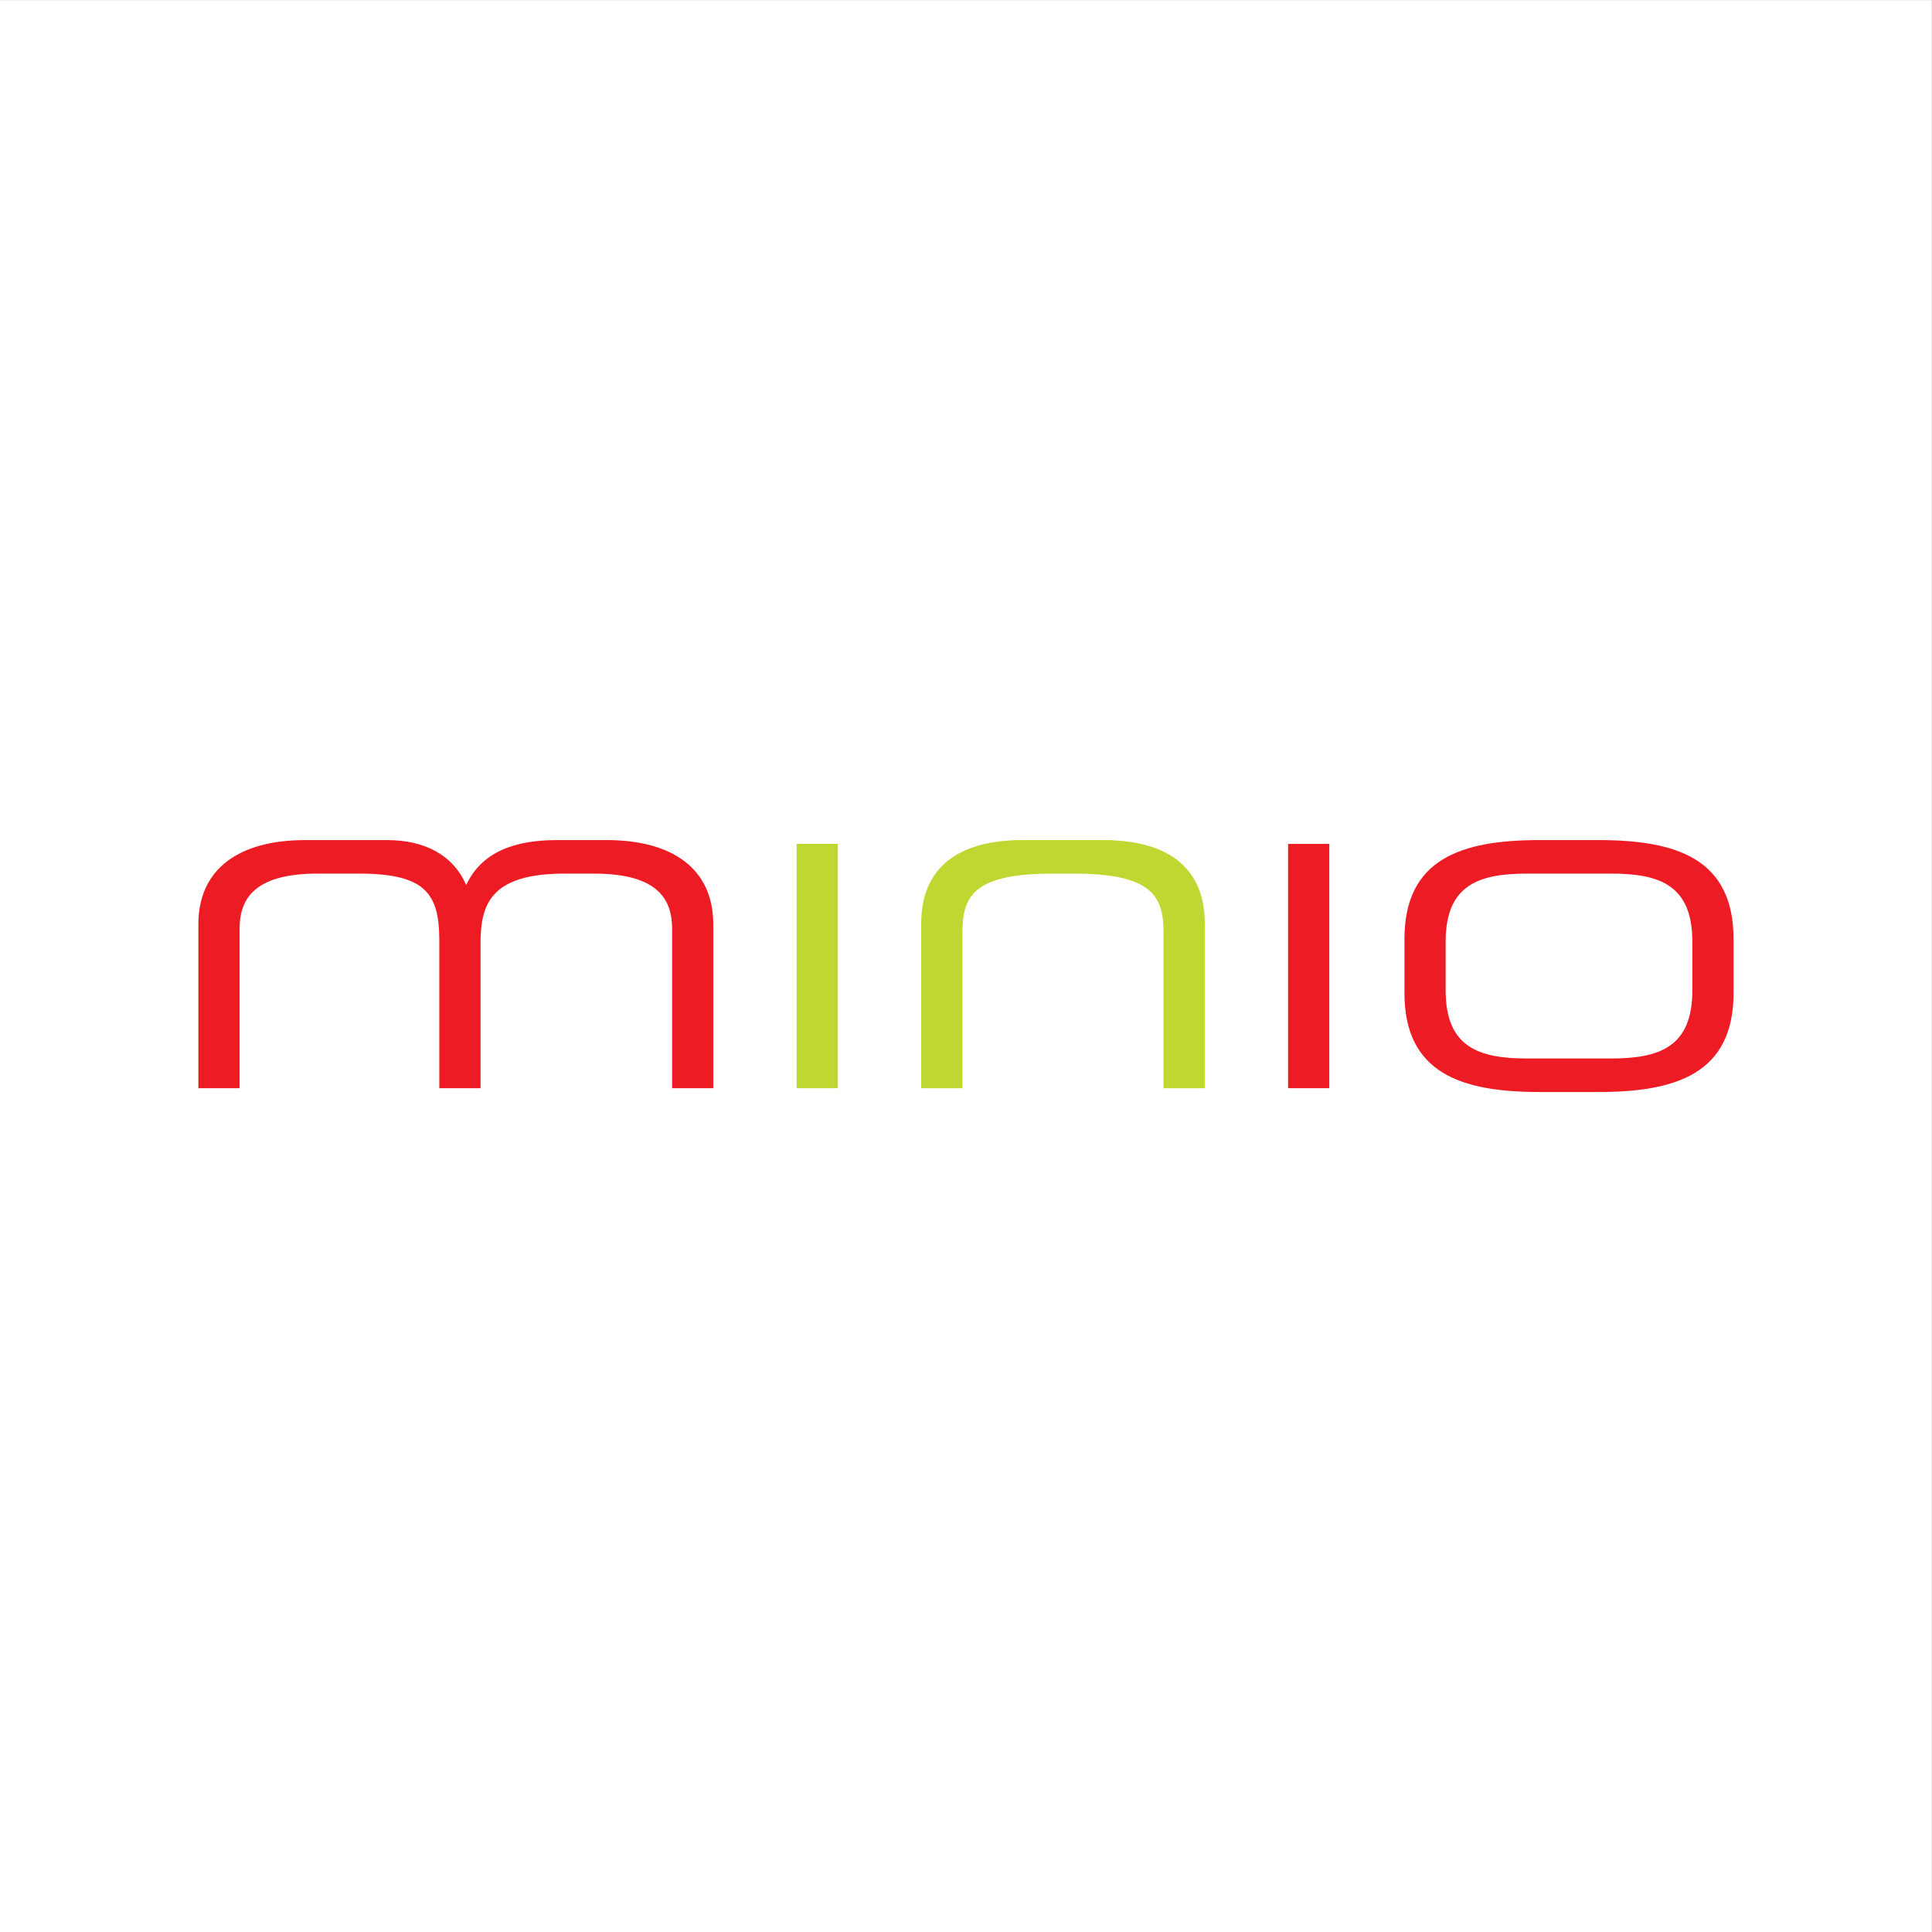 <?xml version="1.0" encoding="UTF-8"?>
<svg xmlns="http://www.w3.org/2000/svg" xmlns:xlink="http://www.w3.org/1999/xlink" width="138.67pt" height="138.67pt" viewBox="0 0 138.67 138.67" version="1.1">
<rect x="0" y="0" width="138.67" height="138.67" fill="#333333" stroke="none"/>
<g id="surface1">
<path style=" stroke:none;fill-rule:nonzero;fill:rgb(100%,100%,100%);fill-opacity:1;" d="M 138.664 138.672 L 0 138.672 L 0 0.004 L 138.664 0.004 L 138.664 138.672 "/>
<path style=" stroke:none;fill-rule:nonzero;fill:rgb(74.899%,84.299%,18.799%);fill-opacity:1;" d="M 57.18 60.57 L 60.137 60.57 L 60.137 78.105 L 57.18 78.105 L 57.18 60.57 "/>
<path style=" stroke:none;fill-rule:nonzero;fill:rgb(92.899%,10.999%,14.099%);fill-opacity:1;" d="M 92.453 60.57 L 95.41 60.57 L 95.41 78.105 L 92.453 78.105 L 92.453 60.57 "/>
<path style=" stroke:none;fill-rule:nonzero;fill:rgb(92.899%,10.999%,14.099%);fill-opacity:1;" d="M 100.805 67.41 C 100.805 61.633 104.898 60.297 110.504 60.297 L 114.73 60.297 C 120.34 60.297 124.426 61.633 124.426 67.41 L 124.426 71.266 C 124.426 77.039 120.34 78.379 114.73 78.379 L 110.504 78.379 C 104.898 78.379 100.805 77.039 100.805 71.266 Z M 121.469 67.586 C 121.469 63.492 119.066 62.703 115.625 62.703 L 109.609 62.703 C 106.172 62.703 103.762 63.492 103.762 67.586 L 103.762 71.09 C 103.762 75.184 106.172 75.973 109.609 75.973 L 115.625 75.973 C 119.066 75.973 121.469 75.184 121.469 71.09 L 121.469 67.586 "/>
<path style=" stroke:none;fill-rule:nonzero;fill:rgb(74.899%,84.299%,18.799%);fill-opacity:1;" d="M 79.184 60.297 L 73.41 60.297 C 67.871 60.297 66.121 63.078 66.121 66.246 L 66.121 78.105 L 69.078 78.105 L 69.078 66.969 C 69.078 64.387 69.797 62.703 75.539 62.703 L 77.051 62.703 C 82.789 62.703 83.512 64.387 83.512 66.969 L 83.512 78.105 L 86.473 78.105 L 86.473 66.246 C 86.473 63.078 84.719 60.297 79.184 60.297 "/>
<path style=" stroke:none;fill-rule:nonzero;fill:rgb(92.899%,10.999%,14.099%);fill-opacity:1;" d="M 43.531 60.297 L 39.957 60.297 C 36.93 60.297 34.559 61.156 33.461 63.527 C 32.531 61.363 30.465 60.297 27.785 60.297 L 23.008 60.297 C 22.934 60.297 21.906 60.297 21.906 60.297 C 17.16 60.297 14.238 62.359 14.238 66.344 L 14.238 78.105 L 17.195 78.105 L 17.195 66.688 C 17.195 64.66 18.09 62.703 22.797 62.703 L 25.754 62.703 C 30.441 62.703 31.52 64.062 31.531 67.422 L 31.531 78.105 L 34.492 78.105 L 34.492 67.422 C 34.547 64.75 35.398 62.703 40.539 62.703 L 42.637 62.703 C 47.348 62.703 48.242 64.66 48.242 66.688 L 48.242 78.105 L 51.195 78.105 L 51.195 66.344 C 51.195 62.359 48.277 60.297 43.531 60.297 "/>
</g>
</svg>
